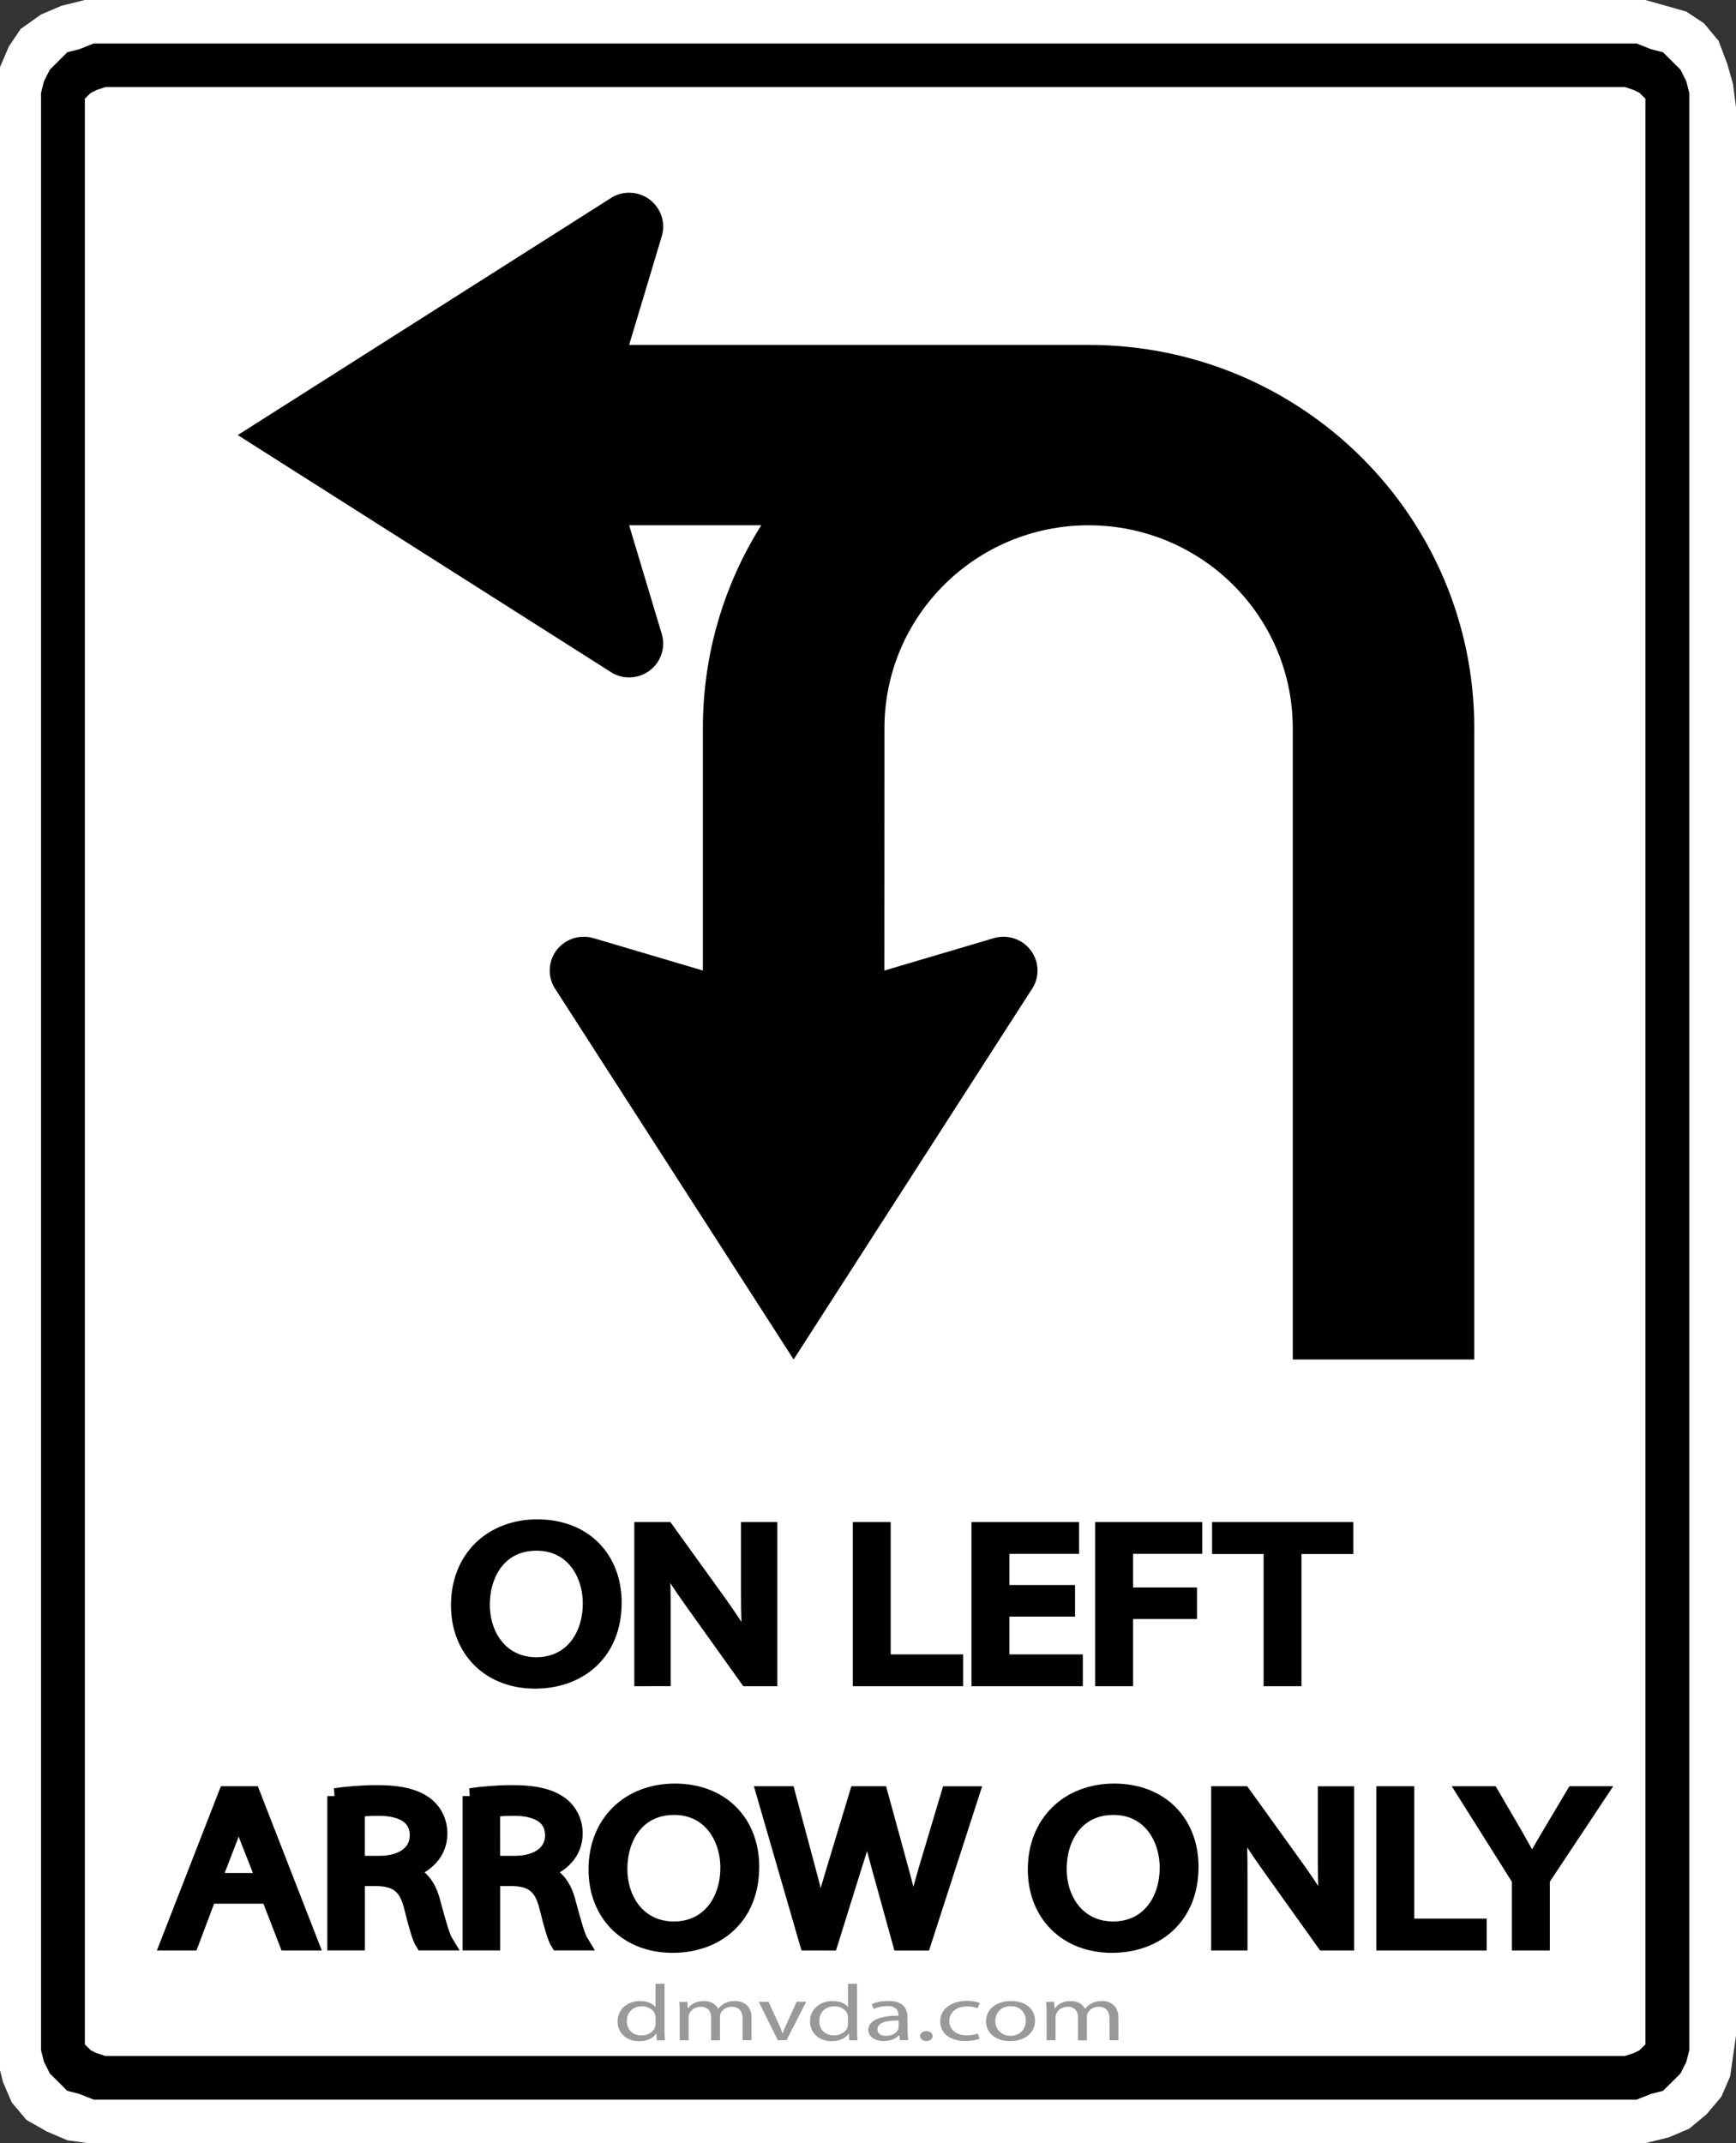 <?xml version="1.0" encoding="utf-8"?>
<!-- Generator: Adobe Illustrator 15.0.0, SVG Export Plug-In . SVG Version: 6.00 Build 0)  -->
<!DOCTYPE svg PUBLIC "-//W3C//DTD SVG 1.1//EN" "http://www.w3.org/Graphics/SVG/1.1/DTD/svg11.dtd">
<svg version="1.1" id="Layer_1" xmlns="http://www.w3.org/2000/svg" xmlns:xlink="http://www.w3.org/1999/xlink" x="0px" y="0px"
	 width="82.779px" height="102.189px" viewBox="0 0 82.779 102.189" enable-background="new 0 0 82.779 102.189"
	 xml:space="preserve">
<rect x="0" y="0" width="82.779" height="102.189" fill="#333333" stroke="none"/>
<polygon fill="#FFFFFF" points="1.26,101.081 1.26,101.081 2.235,101.635 3.209,102.052 3.209,102.052 4.186,102.19 5.022,102.19 
	77.482,102.19 77.482,102.19 78.459,102.19 79.574,101.913 80.551,101.498 81.385,100.804 81.385,100.804 82.082,99.973 
	82.501,99.006 82.639,98.034 82.779,97.066 82.779,5.123 82.779,5.123 82.639,4.015 82.362,3.045 81.944,1.938 81.247,1.107 
	81.247,1.107 80.41,0.553 79.434,0.275 78.459,0 77.482,0 5.022,0 5.022,0 4.046,0 2.932,0.275 1.955,0.692 0.981,1.385 
	0.981,1.385 0.423,2.215 0.006,3.185 -0.135,4.153 -0.274,5.123 -0.274,97.066 -0.274,97.066 -0.135,98.174 0.144,99.281 
	0.144,99.281 0.561,100.25 "/>
<path d="M77.482,100.113H5.022l0,0H4.464l-0.696-0.276l-0.558-0.141l-0.417-0.415l-0.417-0.415l-0.279-0.554l-0.14-0.553v-0.693
	V5.123l0,0V4.43l0.14-0.554l0.279-0.554l0.417-0.416l0.417-0.415l0.558-0.14l0.696-0.276h0.557h72.461l0,0h0.56l0.697,0.276
	l0.557,0.14l0.419,0.415l0.418,0.416l0.277,0.554l0.141,0.554v0.693v91.943l0,0v0.695l-0.141,0.551l-0.277,0.554l-0.418,0.417
	l-0.419,0.414l-0.557,0.14l-0.697,0.277L77.482,100.113L77.482,100.113L77.482,100.113z M78.459,5.123L78.459,5.123V4.707
	L78.181,4.43l-0.277-0.139l-0.42-0.139H5.022l0,0L4.604,4.292L4.326,4.43l-0.28,0.277v0.415v91.944l0,0v0.415l0.28,0.278
	l0.278,0.137l0.418,0.137h72.462l0,0l0.419-0.137l0.277-0.137l0.278-0.278v-0.415V5.123L78.459,5.123z"/>
<path d="M29.999,25.045l1.551,5.166c0.047,0.15,0.072,0.311,0.072,0.478c0,0.891-0.726,1.611-1.623,1.611
	c-0.292,0-0.568-0.077-0.805-0.213L11.337,20.745L29.195,9.402c0.237-0.136,0.512-0.213,0.805-0.213
	c0.896,0,1.623,0.722,1.623,1.613c0,0.165-0.024,0.326-0.072,0.478l-1.551,5.166H51.91c10.157,0,18.389,8.182,18.389,18.276v30.102
	h-8.655V34.721c0-5.343-4.359-9.674-9.737-9.674c-5.376,0-9.733,4.332-9.733,9.674L42.17,46.278l5.201-1.54
	c0.15-0.047,0.313-0.072,0.479-0.072c0.895,0,1.623,0.722,1.623,1.612c0,0.292-0.079,0.563-0.215,0.801L37.843,64.821L26.427,47.078
	c-0.135-0.236-0.214-0.509-0.214-0.801c0-0.891,0.725-1.612,1.623-1.612c0.166,0,0.329,0.024,0.479,0.072l5.2,1.54l0.001-11.557
	c0-3.553,1.019-6.869,2.784-9.674L29.999,25.045"/>
<g enable-background="new    ">
	<path d="M29.57,76.419c0,2.426-1.69,3.729-3.754,3.729c-2.146,0-3.634-1.46-3.634-3.603c0-2.248,1.583-3.718,3.742-3.718
		C28.143,72.827,29.57,74.308,29.57,76.419z M23.285,76.523c0,1.523,0.936,2.879,2.591,2.879c1.656,0,2.591-1.334,2.591-2.941
		c0-1.419-0.839-2.89-2.578-2.89C24.149,73.571,23.285,74.98,23.285,76.523z"/>
	<path d="M30.923,80.032v-7.079h1.151l2.58,3.582c0.588,0.83,1.068,1.575,1.439,2.3l0.037-0.01c-0.096-0.947-0.12-1.808-0.12-2.91
		v-2.962h0.983v7.079h-1.056L33.37,76.44c-0.563-0.787-1.104-1.599-1.5-2.363l-0.036,0.01c0.061,0.892,0.073,1.744,0.073,2.919
		v3.026H30.923L30.923,80.032z"/>
	<path d="M41.343,72.953h1.056v6.312h3.455v0.768h-4.511V72.953z"/>
	<path d="M51.189,76.713h-3.13v2.552h3.502v0.768h-4.559v-7.079h4.379v0.767h-3.322v2.236h3.13V76.713z"/>
	<path d="M52.903,72.953h4.354v0.767h-3.298v2.354h3.047v0.755h-3.047v3.204h-1.056V72.953z"/>
	<path d="M60.289,73.729h-2.458v-0.776h5.985v0.776h-2.471v6.303h-1.057V73.729z"/>
</g>
<path fill="none" stroke="#000000" stroke-width="0.75" stroke-miterlimit="10" d="M29.268,76.414c0,2.426-1.69,3.729-3.754,3.729
	c-2.147,0-3.635-1.46-3.635-3.604c0-2.247,1.583-3.719,3.742-3.719C27.84,72.82,29.268,74.302,29.268,76.414z M22.983,76.518
	c0,1.521,0.935,2.877,2.59,2.877s2.592-1.335,2.592-2.941c0-1.417-0.839-2.889-2.579-2.889
	C23.846,73.565,22.983,74.973,22.983,76.518z"/>
<path fill="none" stroke="#000000" stroke-width="0.75" stroke-miterlimit="10" d="M30.621,80.026v-7.079h1.151l2.58,3.581
	c0.588,0.83,1.068,1.577,1.44,2.302l0.037-0.012c-0.096-0.945-0.12-1.808-0.12-2.91v-2.961h0.983v7.079h-1.057l-2.566-3.593
	c-0.564-0.787-1.104-1.597-1.5-2.363l-0.036,0.01c0.06,0.894,0.072,1.745,0.072,2.921v3.023h-0.983V80.026z"/>
<path fill="none" stroke="#000000" stroke-width="0.75" stroke-miterlimit="10" d="M41.041,72.947h1.056v6.313h3.454v0.767h-4.51
	V72.947z"/>
<path fill="none" stroke="#000000" stroke-width="0.75" stroke-miterlimit="10" d="M50.886,76.708h-3.131v2.552h3.503v0.767H46.7
	v-7.079h4.378v0.768h-3.322v2.236h3.131V76.708z"/>
<path fill="none" stroke="#000000" stroke-width="0.75" stroke-miterlimit="10" d="M52.599,72.947h4.354v0.768h-3.299v2.352h3.048
	v0.757h-3.048v3.203h-1.056V72.947z"/>
<path fill="none" stroke="#000000" stroke-width="0.75" stroke-miterlimit="10" d="M60.629,73.724h-2.458v-0.777h5.984v0.777h-2.471
	v6.302h-1.056V73.724z"/>
<g enable-background="new    ">
	<path d="M9.949,90.398L9.11,92.626H8.03l2.759-7.08h1.248l2.758,7.08h-1.114l-0.864-2.228H9.949z M12.612,89.683l-0.803-2.037
		c-0.18-0.462-0.3-0.884-0.419-1.292h-0.025c-0.12,0.41-0.24,0.85-0.408,1.282l-0.791,2.047H12.612z"/>
	<path d="M15.98,85.64c0.528-0.083,1.295-0.147,2.003-0.147c1.115,0,1.846,0.189,2.339,0.577c0.396,0.317,0.636,0.8,0.636,1.356
		c0,0.923-0.671,1.542-1.511,1.795v0.031c0.612,0.19,0.983,0.693,1.175,1.429c0.265,0.986,0.456,1.67,0.624,1.944h-1.079
		c-0.132-0.211-0.312-0.811-0.527-1.693c-0.24-0.977-0.685-1.344-1.632-1.376h-0.983v3.069h-1.042V85.64H15.98z M17.022,88.865
		h1.069c1.116,0,1.823-0.536,1.823-1.346c0-0.914-0.756-1.312-1.859-1.312c-0.505,0-0.853,0.03-1.033,0.072V88.865z"/>
	<path d="M22.43,85.64c0.529-0.083,1.296-0.147,2.003-0.147c1.116,0,1.847,0.189,2.34,0.577c0.396,0.317,0.636,0.8,0.636,1.356
		c0,0.923-0.671,1.542-1.512,1.795v0.031c0.612,0.19,0.983,0.693,1.176,1.429c0.265,0.986,0.455,1.67,0.624,1.944h-1.079
		c-0.132-0.211-0.312-0.811-0.527-1.693c-0.24-0.977-0.685-1.344-1.632-1.376h-0.983v3.069h-1.042V85.64H22.43z M23.474,88.865
		h1.069c1.115,0,1.823-0.536,1.823-1.346c0-0.914-0.757-1.312-1.859-1.312c-0.505,0-0.853,0.03-1.033,0.072V88.865z"/>
	<path d="M35.827,89.011c0,2.427-1.691,3.729-3.754,3.729c-2.147,0-3.635-1.46-3.635-3.602c0-2.249,1.583-3.719,3.742-3.719
		C34.399,85.42,35.827,86.901,35.827,89.011z M29.541,89.116c0,1.524,0.935,2.879,2.591,2.879c1.654,0,2.592-1.335,2.592-2.941
		c0-1.419-0.84-2.889-2.58-2.889S29.541,87.573,29.541,89.116z"/>
	<path d="M38.499,92.626l-2.051-7.08h1.104l0.959,3.582c0.24,0.883,0.456,1.765,0.601,2.447h0.024
		c0.132-0.704,0.384-1.544,0.659-2.459l1.08-3.57h1.09l0.983,3.593c0.229,0.84,0.445,1.68,0.564,2.426h0.023
		c0.167-0.776,0.396-1.566,0.647-2.446l1.067-3.57h1.068l-2.29,7.079h-1.093l-1.02-3.688c-0.252-0.902-0.42-1.597-0.527-2.31h-0.025
		c-0.131,0.703-0.324,1.396-0.624,2.31l-1.151,3.688L38.499,92.626L38.499,92.626z"/>
	<path d="M56.775,89.011c0,2.427-1.69,3.729-3.757,3.729c-2.145,0-3.633-1.46-3.633-3.602c0-2.249,1.583-3.719,3.742-3.719
		C55.346,85.42,56.775,86.901,56.775,89.011z M50.489,89.116c0,1.524,0.936,2.879,2.592,2.879s2.592-1.335,2.592-2.941
		c0-1.419-0.84-2.889-2.58-2.889C51.354,86.165,50.489,87.573,50.489,89.116z"/>
	<path d="M58.128,92.626v-7.08h1.151l2.579,3.582c0.588,0.83,1.067,1.575,1.439,2.3l0.036-0.01c-0.096-0.945-0.12-1.808-0.12-2.91
		v-2.96h0.983v7.079h-1.055l-2.567-3.594c-0.563-0.787-1.104-1.597-1.5-2.363l-0.035,0.01c0.06,0.894,0.071,1.745,0.071,2.921v3.025
		H58.128z"/>
	<path d="M66.006,85.546h1.056v6.312h3.454v0.769h-4.51V85.546z"/>
	<path d="M72.469,92.626v-3.005l-2.565-4.075h1.199l1.14,1.954c0.3,0.534,0.551,0.965,0.803,1.459h0.024
		c0.216-0.463,0.503-0.923,0.816-1.459l1.162-1.954h1.177l-2.698,4.063v3.017H72.469z"/>
</g>
<g enable-background="new    ">
	<path fill="none" stroke="#000000" stroke-width="0.75" stroke-miterlimit="10" d="M9.949,90.398L9.11,92.626H8.03l2.759-7.08
		h1.248l2.758,7.08h-1.114l-0.864-2.228H9.949z M12.612,89.683l-0.803-2.037c-0.18-0.462-0.3-0.884-0.419-1.292h-0.025
		c-0.12,0.41-0.24,0.85-0.408,1.282l-0.791,2.047H12.612z"/>
	<path fill="none" stroke="#000000" stroke-width="0.75" stroke-miterlimit="10" d="M15.98,85.64
		c0.528-0.083,1.295-0.147,2.003-0.147c1.115,0,1.846,0.189,2.339,0.577c0.396,0.317,0.636,0.8,0.636,1.356
		c0,0.923-0.671,1.542-1.511,1.795v0.031c0.612,0.19,0.983,0.693,1.175,1.429c0.265,0.986,0.456,1.67,0.624,1.944h-1.079
		c-0.132-0.211-0.312-0.811-0.527-1.693c-0.24-0.977-0.685-1.344-1.632-1.376h-0.983v3.069h-1.042V85.64H15.98z M17.022,88.865
		h1.069c1.116,0,1.823-0.536,1.823-1.346c0-0.914-0.756-1.312-1.859-1.312c-0.505,0-0.853,0.03-1.033,0.072V88.865z"/>
	<path fill="none" stroke="#000000" stroke-width="0.75" stroke-miterlimit="10" d="M22.43,85.64
		c0.529-0.083,1.296-0.147,2.003-0.147c1.116,0,1.847,0.189,2.34,0.577c0.396,0.317,0.636,0.8,0.636,1.356
		c0,0.923-0.671,1.542-1.512,1.795v0.031c0.612,0.19,0.983,0.693,1.176,1.429c0.265,0.986,0.455,1.67,0.624,1.944h-1.079
		c-0.132-0.211-0.312-0.811-0.527-1.693c-0.24-0.977-0.685-1.344-1.632-1.376h-0.983v3.069h-1.042V85.64H22.43z M23.474,88.865
		h1.069c1.115,0,1.823-0.536,1.823-1.346c0-0.914-0.757-1.312-1.859-1.312c-0.505,0-0.853,0.03-1.033,0.072V88.865z"/>
	<path fill="none" stroke="#000000" stroke-width="0.75" stroke-miterlimit="10" d="M35.827,89.011c0,2.427-1.691,3.729-3.754,3.729
		c-2.147,0-3.635-1.46-3.635-3.602c0-2.249,1.583-3.719,3.742-3.719C34.399,85.42,35.827,86.901,35.827,89.011z M29.541,89.116
		c0,1.524,0.935,2.879,2.591,2.879c1.654,0,2.592-1.335,2.592-2.941c0-1.419-0.84-2.889-2.58-2.889S29.541,87.573,29.541,89.116z"/>
	<path fill="none" stroke="#000000" stroke-width="0.75" stroke-miterlimit="10" d="M38.499,92.626l-2.051-7.08h1.104l0.959,3.582
		c0.24,0.883,0.456,1.765,0.601,2.447h0.024c0.132-0.704,0.384-1.544,0.659-2.459l1.08-3.57h1.09l0.983,3.593
		c0.229,0.84,0.445,1.68,0.564,2.426h0.023c0.167-0.776,0.396-1.566,0.647-2.446l1.067-3.57h1.068l-2.29,7.079h-1.093l-1.02-3.688
		c-0.252-0.902-0.42-1.597-0.527-2.31h-0.025c-0.131,0.703-0.324,1.396-0.624,2.31l-1.151,3.688L38.499,92.626L38.499,92.626z"/>
	<path fill="none" stroke="#000000" stroke-width="0.75" stroke-miterlimit="10" d="M56.775,89.011c0,2.427-1.69,3.729-3.757,3.729
		c-2.145,0-3.633-1.46-3.633-3.602c0-2.249,1.583-3.719,3.742-3.719C55.346,85.42,56.775,86.901,56.775,89.011z M50.489,89.116
		c0,1.524,0.936,2.879,2.592,2.879s2.592-1.335,2.592-2.941c0-1.419-0.84-2.889-2.58-2.889
		C51.354,86.165,50.489,87.573,50.489,89.116z"/>
	<path fill="none" stroke="#000000" stroke-width="0.75" stroke-miterlimit="10" d="M58.128,92.626v-7.08h1.151l2.579,3.582
		c0.588,0.83,1.067,1.575,1.439,2.3l0.036-0.01c-0.096-0.945-0.12-1.808-0.12-2.91v-2.96h0.983v7.079h-1.055l-2.567-3.594
		c-0.563-0.787-1.104-1.597-1.5-2.363l-0.035,0.01c0.06,0.894,0.071,1.745,0.071,2.921v3.025H58.128z"/>
	<path fill="none" stroke="#000000" stroke-width="0.75" stroke-miterlimit="10" d="M66.006,85.546h1.056v6.312h3.454v0.769h-4.51
		V85.546z"/>
	<path fill="none" stroke="#000000" stroke-width="0.75" stroke-miterlimit="10" d="M72.469,92.626v-3.005l-2.565-4.075h1.199
		l1.14,1.954c0.3,0.534,0.551,0.965,0.803,1.459h0.024c0.216-0.463,0.503-0.923,0.816-1.459l1.162-1.954h1.177l-2.698,4.063v3.017
		H72.469z"/>
</g>
<g>
	<path fill="#999999" d="M31.687,94.591v2.218c0,0.163,0.01,0.353,0.02,0.478H31.32l-0.02-0.316h-0.017
		c-0.128,0.205-0.415,0.358-0.806,0.358c-0.58,0-1.028-0.375-1.028-0.937c-0.005-0.605,0.493-0.979,1.073-0.979
		c0.371,0,0.612,0.133,0.722,0.272h0.012v-1.097L31.687,94.591L31.687,94.591z M31.257,96.192c0-0.042-0.009-0.1-0.021-0.141
		c-0.063-0.209-0.304-0.386-0.629-0.386c-0.449,0-0.718,0.306-0.718,0.705c0,0.37,0.239,0.68,0.707,0.68
		c0.293,0,0.56-0.147,0.64-0.396c0.015-0.049,0.021-0.094,0.021-0.146V96.192z"/>
	<path fill="#999999" d="M32.414,95.942c0-0.189-0.011-0.346-0.021-0.491h0.381l0.021,0.299h0.019
		c0.133-0.174,0.354-0.337,0.756-0.337c0.32,0,0.568,0.147,0.672,0.365h0.01c0.074-0.104,0.177-0.185,0.271-0.237
		c0.145-0.083,0.297-0.129,0.521-0.129c0.319,0,0.791,0.157,0.791,0.795v1.075h-0.426v-1.033c0-0.354-0.173-0.563-0.52-0.563
		c-0.252,0-0.44,0.144-0.521,0.299c-0.02,0.053-0.035,0.104-0.035,0.167v1.137h-0.425v-1.103c0-0.292-0.168-0.5-0.5-0.5
		c-0.267,0-0.47,0.166-0.539,0.333c-0.021,0.047-0.034,0.104-0.034,0.163v1.104h-0.426v-1.341L32.414,95.942L32.414,95.942z"/>
	<path fill="#999999" d="M36.644,95.447l0.469,1.022c0.08,0.172,0.146,0.32,0.193,0.478h0.016c0.055-0.15,0.123-0.307,0.203-0.478
		l0.463-1.022h0.455l-0.938,1.833h-0.415l-0.91-1.833H36.644z"/>
	<path fill="#999999" d="M40.868,94.591v2.218c0,0.163,0.014,0.353,0.021,0.478h-0.391l-0.021-0.316h-0.014
		c-0.132,0.205-0.416,0.358-0.81,0.358c-0.578,0-1.027-0.375-1.027-0.937c-0.006-0.605,0.494-0.979,1.072-0.979
		c0.371,0,0.613,0.133,0.726,0.272h0.012v-1.097L40.868,94.591L40.868,94.591z M40.434,96.192c0-0.042-0.004-0.1-0.021-0.141
		c-0.063-0.209-0.304-0.386-0.629-0.386c-0.449,0-0.717,0.306-0.717,0.705c0,0.37,0.24,0.68,0.707,0.68
		c0.292,0,0.559-0.147,0.639-0.396c0.019-0.049,0.021-0.094,0.021-0.146V96.192z"/>
	<path fill="#999999" d="M43.275,96.841c0,0.158,0.014,0.313,0.034,0.438h-0.396l-0.03-0.229h-0.02
		c-0.133,0.146-0.394,0.271-0.729,0.271c-0.481,0-0.729-0.265-0.729-0.525c0-0.439,0.52-0.688,1.438-0.685v-0.036
		c0-0.146-0.061-0.427-0.543-0.421c-0.229,0-0.461,0.051-0.629,0.138l-0.103-0.227c0.193-0.097,0.484-0.155,0.79-0.155
		c0.729,0,0.91,0.382,0.91,0.744L43.275,96.841L43.275,96.841z M42.854,96.344c-0.479-0.011-1.014,0.061-1.014,0.411
		c0,0.223,0.188,0.318,0.4,0.318c0.313,0,0.521-0.151,0.589-0.311c0.021-0.038,0.021-0.076,0.021-0.104L42.854,96.344L42.854,96.344
		z"/>
	<path fill="#999999" d="M43.875,97.084c0-0.139,0.125-0.237,0.301-0.237c0.174,0,0.293,0.101,0.293,0.237s-0.119,0.236-0.307,0.236
		C43.995,97.322,43.875,97.219,43.875,97.084z"/>
	<path fill="#999999" d="M46.709,97.216c-0.109,0.042-0.361,0.104-0.688,0.104c-0.723,0-1.19-0.375-1.19-0.938
		s0.504-0.979,1.285-0.979c0.258,0,0.483,0.051,0.604,0.102l-0.104,0.253c-0.104-0.042-0.267-0.086-0.504-0.086
		c-0.55,0-0.847,0.313-0.847,0.688c0,0.43,0.354,0.688,0.832,0.688c0.246,0,0.408-0.045,0.528-0.087L46.709,97.216z"/>
	<path fill="#999999" d="M49.354,96.348c0,0.682-0.618,0.978-1.19,0.978c-0.644,0-1.146-0.362-1.146-0.941
		c0-0.606,0.524-0.971,1.187-0.971C48.89,95.409,49.354,95.791,49.354,96.348z M47.461,96.368c0,0.397,0.301,0.704,0.727,0.704
		c0.416,0,0.728-0.303,0.728-0.716c0-0.313-0.198-0.697-0.717-0.697C47.683,95.66,47.461,96.023,47.461,96.368z"/>
	<path fill="#999999" d="M49.905,95.942c0-0.189-0.012-0.346-0.021-0.491h0.381l0.021,0.299h0.021
		c0.135-0.174,0.354-0.337,0.756-0.337c0.319,0,0.565,0.147,0.674,0.365h0.01c0.074-0.104,0.172-0.185,0.271-0.237
		c0.145-0.083,0.297-0.129,0.521-0.129c0.32,0,0.791,0.157,0.791,0.795v1.075h-0.426v-1.033c0-0.354-0.174-0.563-0.52-0.563
		c-0.257,0-0.439,0.144-0.521,0.299c-0.021,0.053-0.035,0.104-0.035,0.167v1.137h-0.423v-1.103c0-0.292-0.168-0.5-0.498-0.5
		c-0.271,0-0.475,0.166-0.539,0.333c-0.022,0.047-0.035,0.104-0.035,0.163v1.104h-0.426L49.905,95.942L49.905,95.942z"/>
</g>
</svg>
